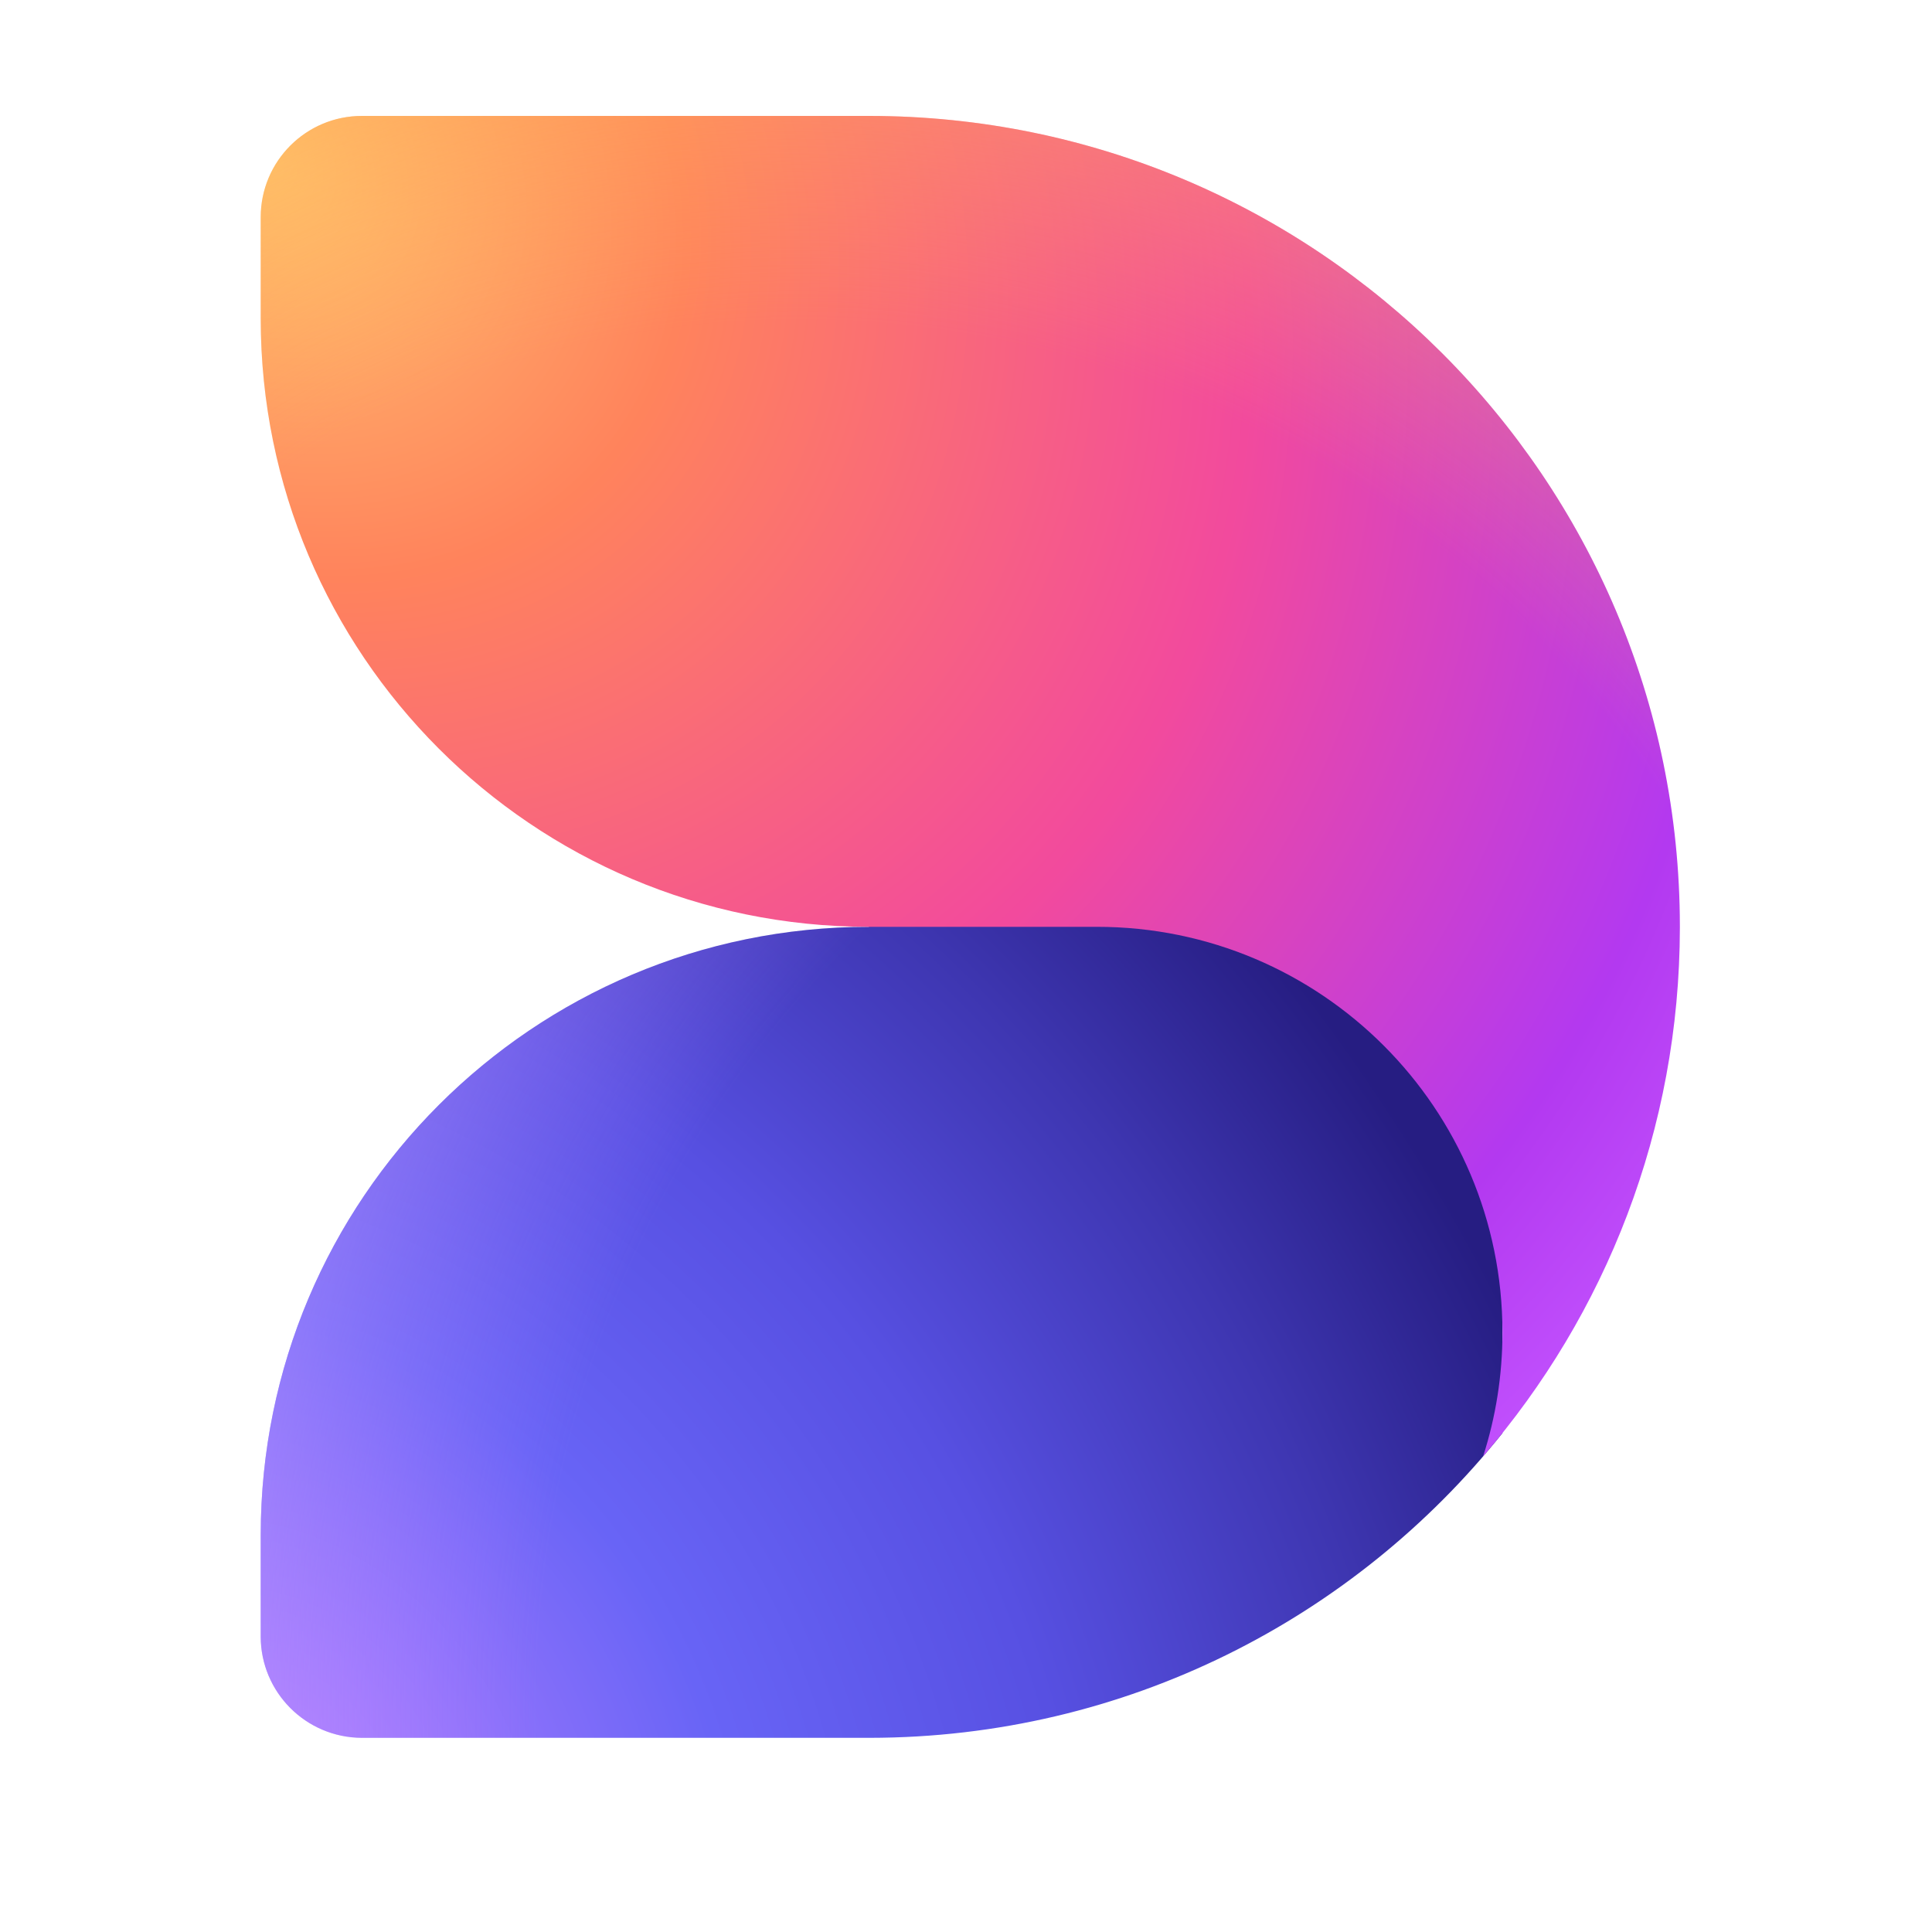 <svg width="18" height="18" viewBox="0 0 18 18" fill="none" xmlns="http://www.w3.org/2000/svg">
<path fill-rule="evenodd" clip-rule="evenodd" d="M13.998 13.352C12.615 15.081 10.488 16.189 8.102 16.191H3.371C2.85 16.189 2.429 15.767 2.429 15.246V16.191L2.429 16.191V14.302H2.429C2.429 11.172 4.966 8.635 8.095 8.635V8.399H13.998V13.352Z" fill="url(#paint0_radial_1982_20837)"/>
<path fill-rule="evenodd" clip-rule="evenodd" d="M13.998 13.352C12.615 15.081 10.488 16.189 8.102 16.191H3.371C2.85 16.189 2.429 15.767 2.429 15.246V16.191L2.429 16.191V14.302H2.429C2.429 11.172 4.966 8.635 8.095 8.635V8.399H13.998V13.352Z" fill="url(#paint1_radial_1982_20837)" fill-opacity="0.5"/>
<path fill-rule="evenodd" clip-rule="evenodd" d="M8.095 1.08C12.265 1.08 15.647 4.458 15.651 8.627V8.643C15.649 10.525 14.959 12.246 13.818 13.568C13.935 13.204 13.998 12.816 13.998 12.413C13.998 10.326 12.307 8.635 10.22 8.635H8.092C4.964 8.633 2.429 6.097 2.429 2.968H2.429V2.024C2.429 1.502 2.851 1.08 3.373 1.08H8.095Z" fill="url(#paint2_radial_1982_20837)"/>
<path fill-rule="evenodd" clip-rule="evenodd" d="M8.095 1.08C12.265 1.08 15.647 4.458 15.651 8.627V8.643C15.649 10.525 14.959 12.246 13.818 13.568C13.935 13.204 13.998 12.816 13.998 12.413C13.998 10.326 12.307 8.635 10.22 8.635H8.092C4.964 8.633 2.429 6.097 2.429 2.968H2.429V2.024C2.429 1.502 2.851 1.08 3.373 1.08H8.095Z" fill="url(#paint3_radial_1982_20837)" fill-opacity="0.5"/>
<defs>
<radialGradient id="paint0_radial_1982_20837" cx="0" cy="0" r="1" gradientUnits="userSpaceOnUse" gradientTransform="translate(2.429 16.742) rotate(-39.174) scale(12.335 15.123)">
<stop offset="0.045" stop-color="#AD7DFF"/>
<stop offset="0.328" stop-color="#6864F6"/>
<stop offset="0.571" stop-color="#5750E2"/>
<stop offset="0.809" stop-color="#3E36B1"/>
<stop offset="1" stop-color="#261D82"/>
</radialGradient>
<radialGradient id="paint1_radial_1982_20837" cx="0" cy="0" r="1" gradientUnits="userSpaceOnUse" gradientTransform="translate(15.069 15.915) rotate(-160.304) scale(14.223 14.223)">
<stop offset="0.706" stop-color="#AC80FF" stop-opacity="0"/>
<stop offset="0.921" stop-color="#BD96FF"/>
</radialGradient>
<radialGradient id="paint2_radial_1982_20837" cx="0" cy="0" r="1" gradientUnits="userSpaceOnUse" gradientTransform="translate(2.429 1.544) rotate(38.78) scale(16.961 14.081)">
<stop stop-color="#FFC470"/>
<stop offset="0.251" stop-color="#FF835C"/>
<stop offset="0.584" stop-color="#F24A9D"/>
<stop offset="0.871" stop-color="#B339F0"/>
<stop offset="1" stop-color="#C354FF"/>
</radialGradient>
<radialGradient id="paint3_radial_1982_20837" cx="0" cy="0" r="1" gradientUnits="userSpaceOnUse" gradientTransform="translate(7.853 12.127) rotate(-144.562) scale(13.234 12.655)">
<stop offset="0.709" stop-color="#FFB357" stop-opacity="0"/>
<stop offset="0.942" stop-color="#FFB357"/>
</radialGradient>
</defs>
</svg>
